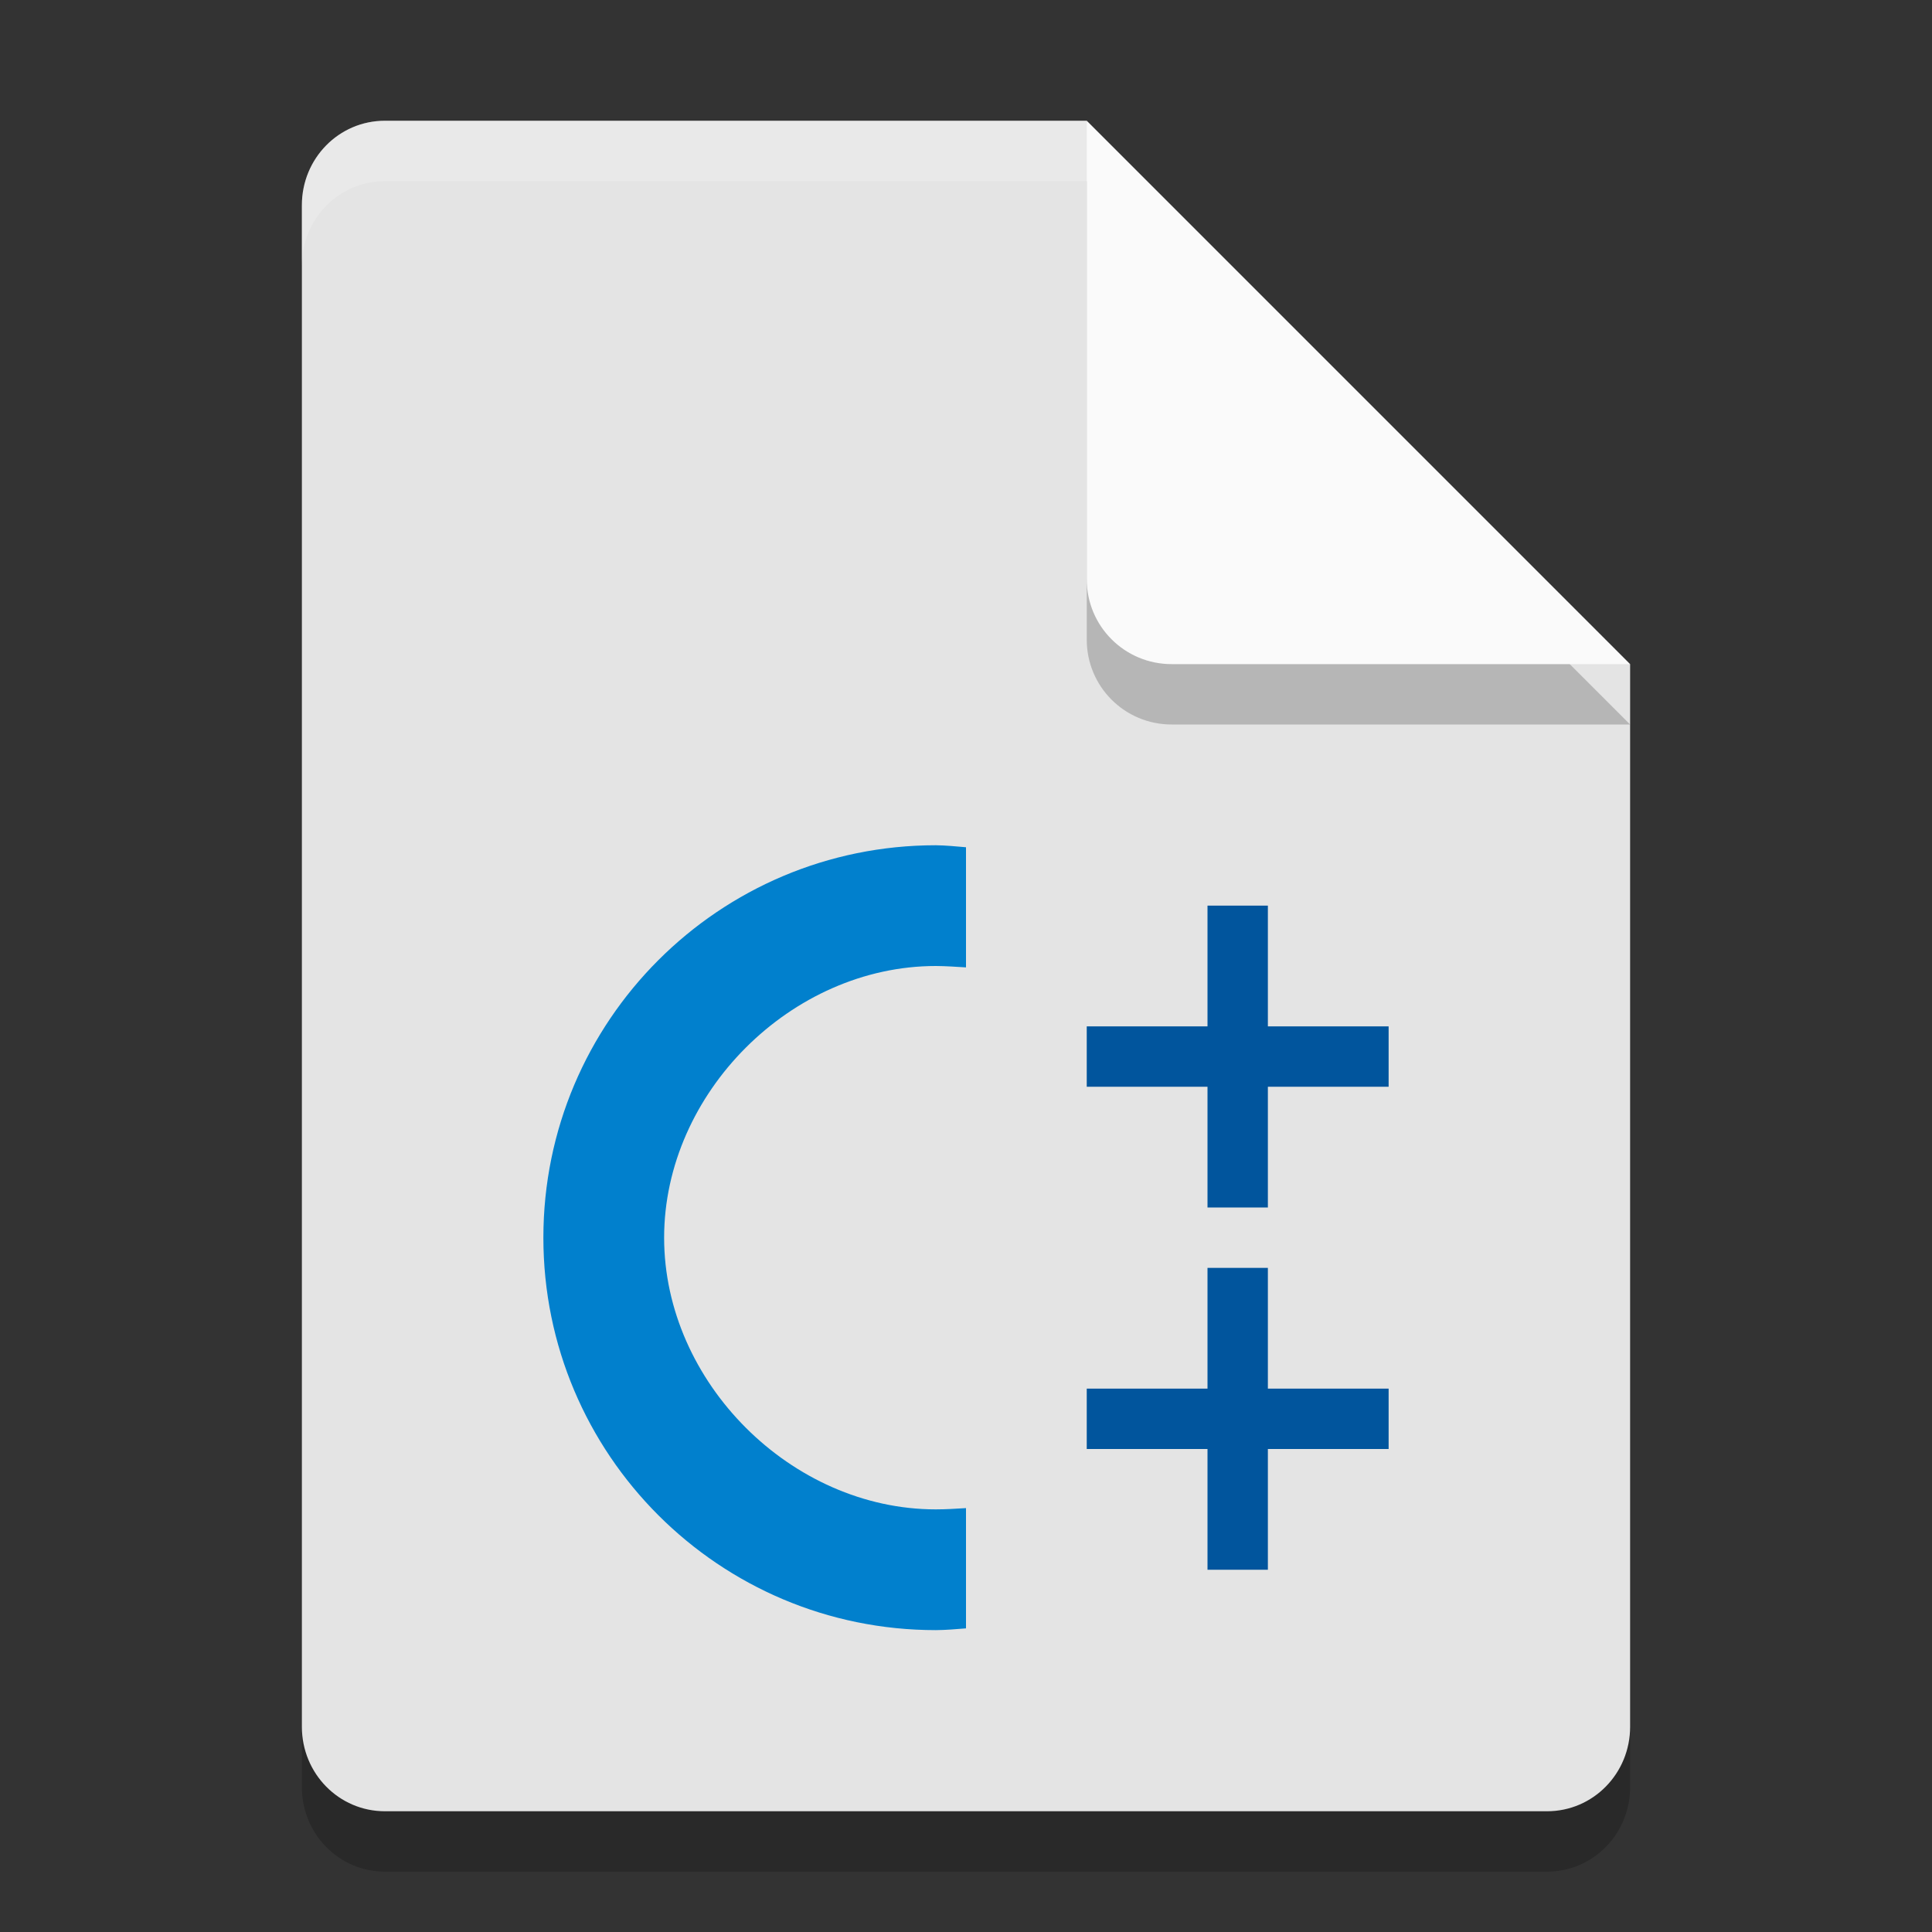 <svg xmlns="http://www.w3.org/2000/svg" width="32" height="32" version="1.1">
 <rect width="100%" height="100%" fill="#333333" stroke="none"/>
 <path style="opacity:0.2" d="M 6.375,3 C 5.613,3 5,3.624 5,4.4 V 29.6 C 5,30.375 5.613,31 6.375,31 h 19.25 C 26.386,31 27,30.375 27,29.6 V 12 L 20,10 18,3 Z"/>
 <path style="fill:#e4e4e4" d="M 6.375,2 C 5.613,2 5,2.624 5,3.4 V 28.6 C 5,29.375 5.613,30 6.375,30 h 19.25 C 26.386,30 27,29.375 27,28.6 V 11 L 20,9 18,2 Z"/>
 <path style="opacity:0.2" d="M 27,12 18,3 v 7.594 C 18,11.373 18.628,12 19.406,12 Z"/>
 <path style="fill:#fafafa" d="M 27,11 18,2 V 9.594 C 18,10.373 18.628,11 19.406,11 Z"/>
 <path style="opacity:0.2;fill:#ffffff" d="M 6.375,2 C 5.613,2 5,2.625 5,3.4 v 1 C 5,3.625 5.613,3 6.375,3 H 18 V 2 Z"/>
 <path style="fill:#0180cd" d="M 15.5 14 C 11.91 14 9 16.91 9 20.5 C 9 24.09 11.91 27 15.5 27 C 15.667 26.999 15.834 26.984 16 26.971 L 16 24.979 C 15.834 24.989 15.667 25 15.5 25 C 13.107 25 11 22.893 11 20.5 C 11 18.107 13.107 16 15.5 16 C 15.668 16.001 15.834 16.013 16 16.023 L 16 14.033 C 15.834 14.019 15.667 14.002 15.5 14 z"/>
 <path style="fill:#01559d" d="m 20,15 v 2 h -2 v 1 h 2 v 2 h 1 v -2 h 2 v -1 h -2 v -2 z"/>
 <path style="fill:#01559d" d="m 20,21 v 2 h -2 v 1 h 2 v 2 h 1 v -2 h 2 v -1 h -2 v -2 z"/>
</svg>

